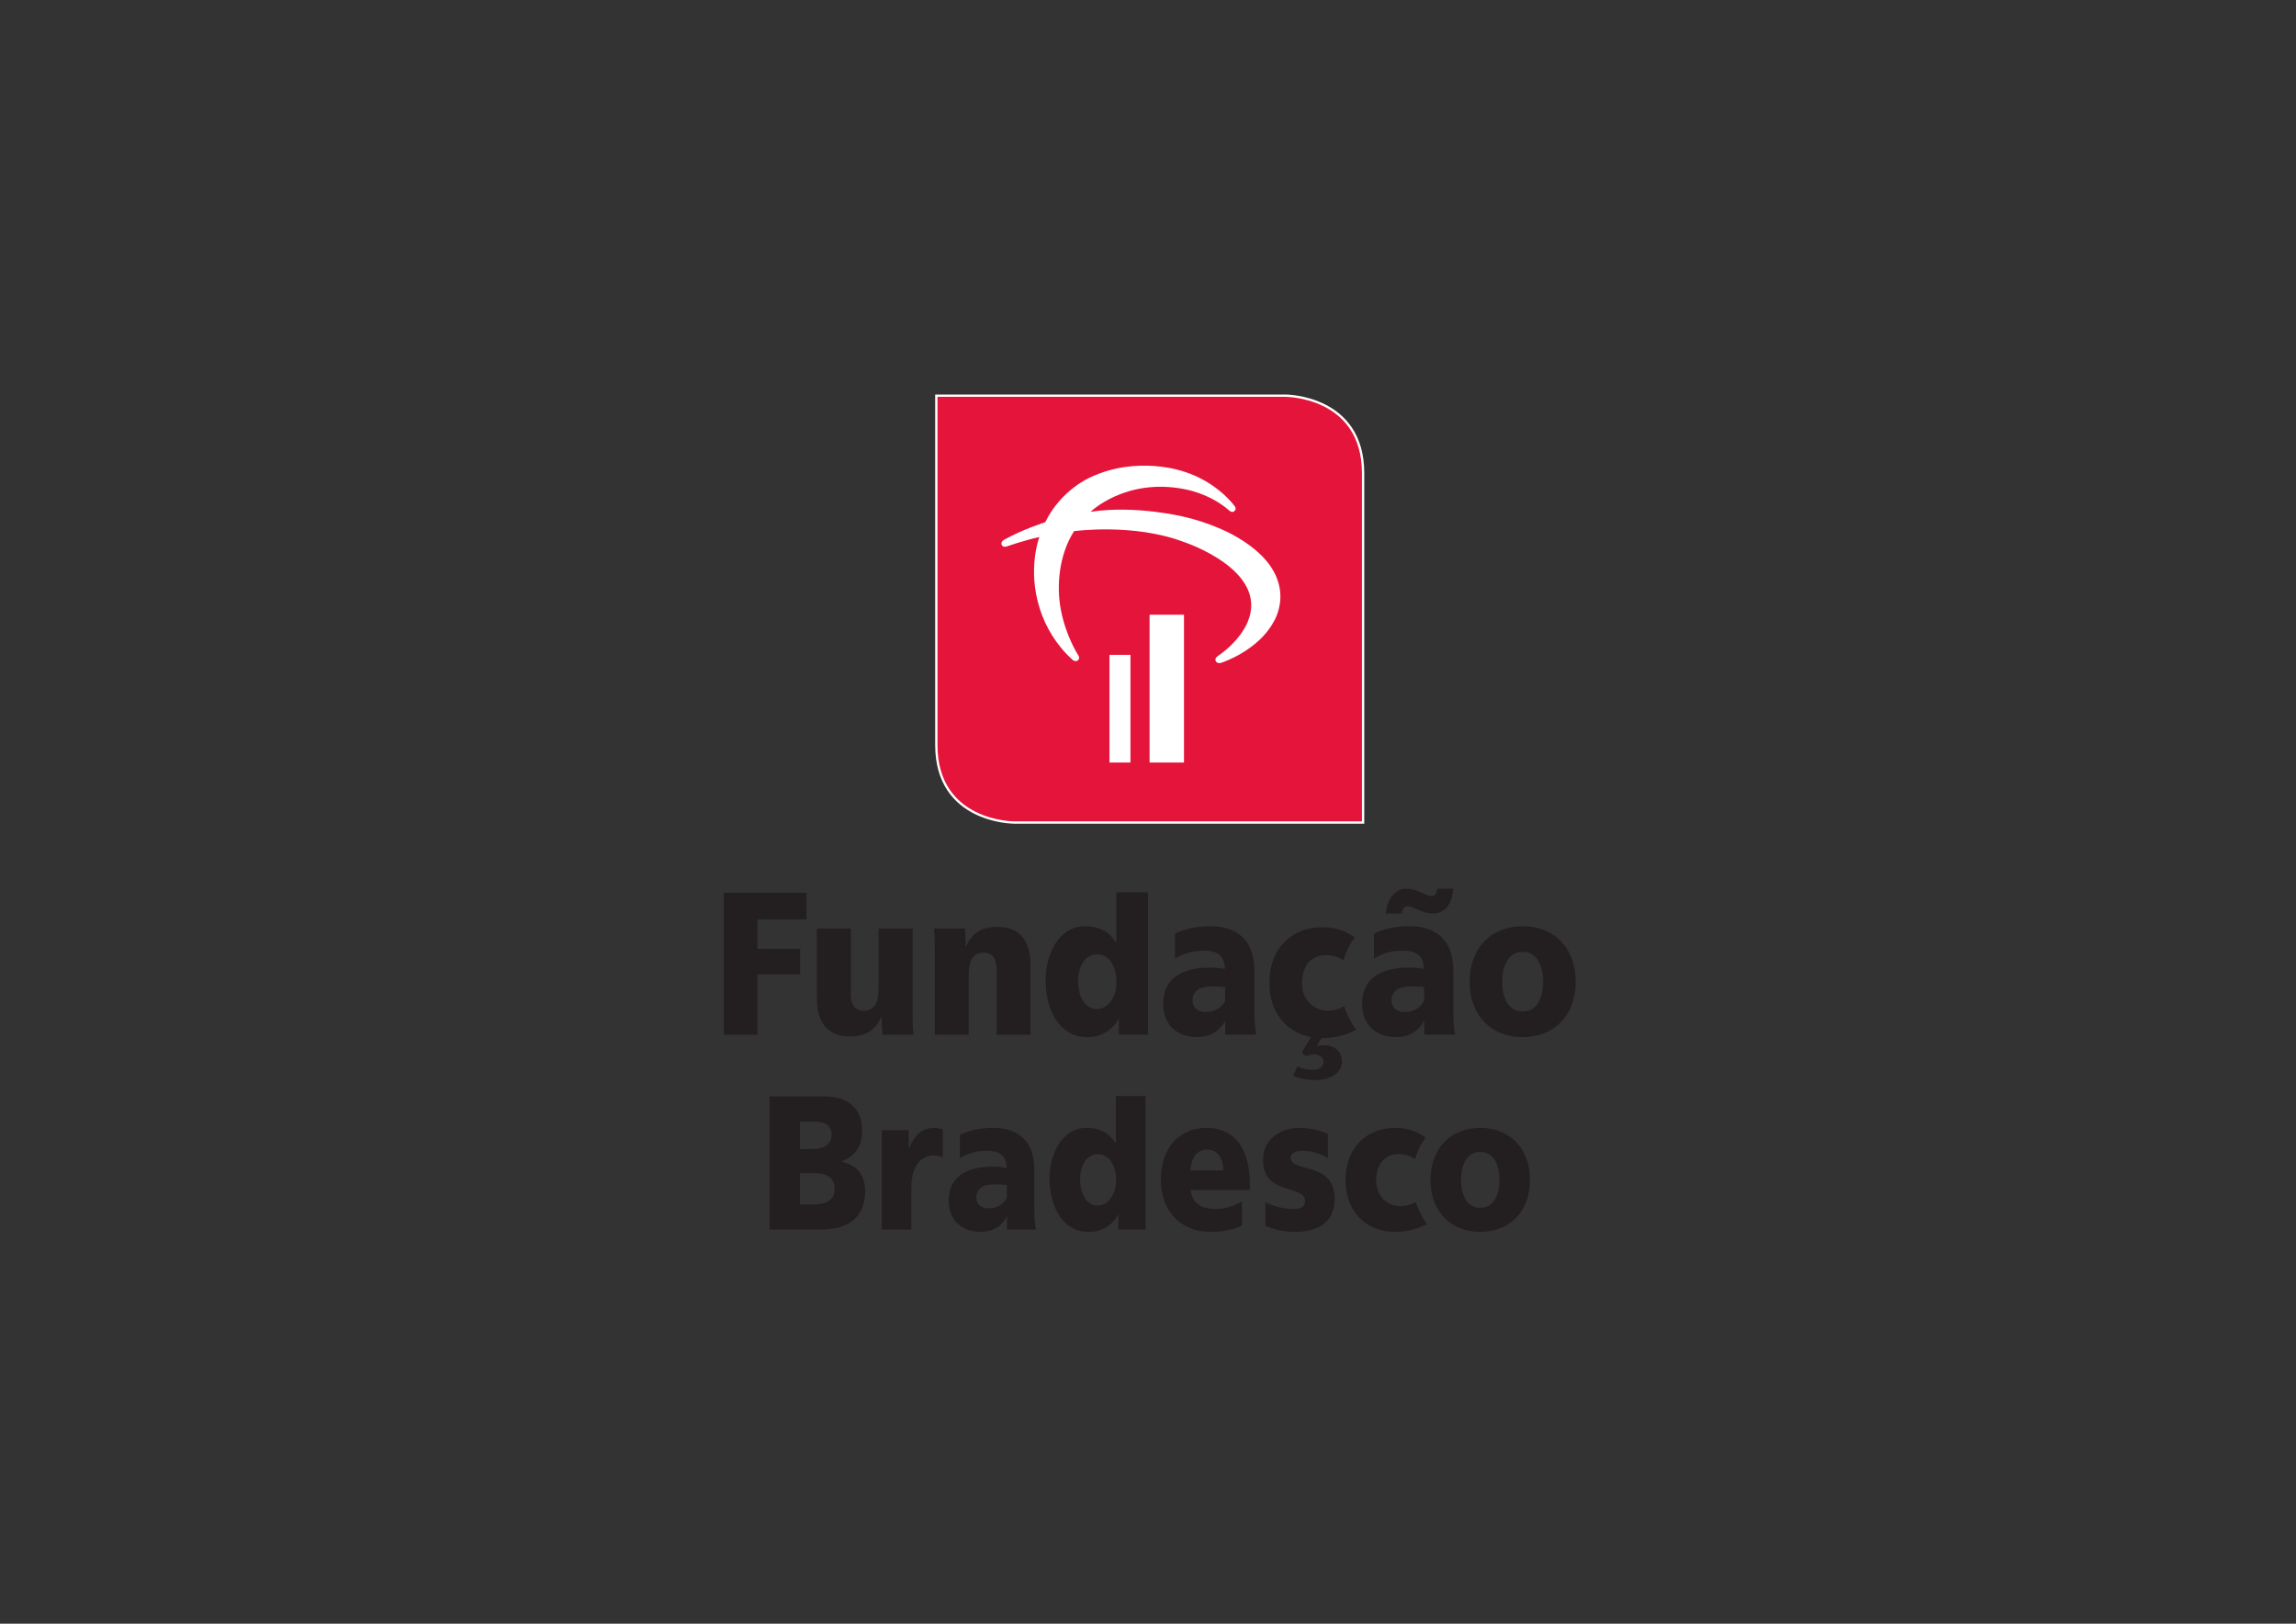 <?xml version="1.0" encoding="UTF-8"?>
<svg xmlns="http://www.w3.org/2000/svg" xmlns:xlink="http://www.w3.org/1999/xlink" width="841.89pt" height="595.276pt" viewBox="0 0 841.89 595.276" version="1.1">
<rect x="0" y="0" width="841.89" height="595.276" fill="#333333" stroke="none"/>
<g id="surface1">
<path style=" stroke:none;fill-rule:nonzero;fill:rgb(13.73%,12.16%,12.549%);fill-opacity:1;" d="M 519.344 441.363 C 519.184 440.969 519.145 440.707 519.062 440.727 C 518.938 440.77 518.742 440.883 518.562 440.949 C 517.598 441.477 515.84 442.211 513.406 442.199 C 508.746 442.164 504.605 438.594 504.605 432.816 C 504.605 426.516 508.055 423.098 512.738 423.098 C 515.359 423.105 517.172 423.754 518.883 424.926 C 519.691 422.027 521.051 419.293 522.742 417.031 C 522.074 416.543 520.949 415.816 519.426 415.094 L 519.426 415.102 C 517.137 414.07 514.555 413.5 511.652 413.5 C 501.301 413.5 493.402 420.504 493.402 432.602 C 493.402 444.641 501.301 451.637 511.652 451.637 C 516.656 451.648 520.496 450.023 520.496 450.023 C 521.332 449.695 522.676 449.062 523.25 448.801 C 520.871 445.57 519.781 442.508 519.344 441.363 "/>
<path style=" stroke:none;fill-rule:nonzero;fill:rgb(13.73%,12.16%,12.549%);fill-opacity:1;" d="M 293.344 421.273 L 297.461 421.273 C 301.141 421.273 304.934 420.203 304.934 416.09 C 304.934 411.609 301.312 411.199 297.602 411.199 L 293.344 411.199 Z M 293.344 441.57 L 297.648 441.57 C 301.742 441.57 306.016 440.855 306.016 435.887 C 306.016 430.562 301.621 430.086 297.77 430.086 L 293.344 430.086 Z M 282.148 401.957 L 302.465 401.957 C 310.297 401.957 316.129 405.938 316.129 414.336 C 316.129 420.504 313.426 423.934 308.719 425.746 L 308.719 425.895 C 314.32 427.211 317.211 430.711 317.211 436.66 C 317.211 448.359 308.371 450.793 300.84 450.793 L 282.148 450.793 Z M 282.148 401.957 "/>
<path style=" stroke:none;fill-rule:nonzero;fill:rgb(13.73%,12.16%,12.549%);fill-opacity:1;" d="M 402.613 441.973 C 406.227 441.973 409.234 437.992 409.234 432.668 C 409.234 427.156 406.586 423.16 402.613 423.16 C 398.406 423.16 396.047 427.359 396.047 432.188 C 396.047 437.992 398.516 441.973 402.613 441.973 M 420.062 450.793 L 410.078 450.793 L 410.078 445.316 L 409.957 445.316 C 407.844 449.375 403.797 451.637 399.176 451.637 C 389.848 451.637 384.852 442.68 384.852 431.906 C 384.852 422.945 389.625 413.496 398.281 413.496 C 402.613 413.496 406.285 414.832 409.055 419.031 L 409.168 419.031 L 409.168 401.824 L 420.062 401.824 Z M 420.062 450.793 "/>
<path style=" stroke:none;fill-rule:nonzero;fill:rgb(13.73%,12.16%,12.549%);fill-opacity:1;" d="M 549.801 432.602 C 549.801 427.156 547.762 422.316 542.766 422.316 C 537.777 422.316 535.73 427.156 535.73 432.602 C 535.73 437.992 537.777 442.82 542.766 442.82 C 547.762 442.82 549.801 437.992 549.801 432.602 M 524.527 432.602 C 524.527 420.504 532.414 413.496 542.766 413.496 C 553.125 413.496 561.004 420.504 561.004 432.602 C 561.004 444.641 553.125 451.637 542.766 451.637 C 532.414 451.637 524.527 444.641 524.527 432.602 "/>
<path style=" stroke:none;fill-rule:nonzero;fill:rgb(13.73%,12.16%,12.549%);fill-opacity:1;" d="M 369.188 439.23 C 367.758 441.73 365.375 443.016 362.434 443.016 C 359.906 443.016 357.992 441.543 357.992 439.016 C 357.992 435.52 360.875 434.199 364.547 434.199 C 366.172 434.199 367.797 434.336 369.188 434.406 Z M 379.836 450.793 C 379.348 447.918 379.234 445.074 379.234 442.199 L 379.234 428.609 C 379.234 417.488 372.312 413.5 364.305 413.5 C 359.727 413.5 355.766 414.25 351.961 416.004 L 351.961 424.535 L 351.973 424.629 C 354.988 422.672 358.461 421.895 361.957 421.895 C 365.879 421.895 369.055 423.227 369.113 428.207 C 367.73 427.914 365.824 427.707 364.066 427.707 C 358.281 427.707 347.867 429.023 347.867 440.16 C 347.867 448.078 353.418 451.637 359.617 451.637 C 363.711 451.637 367.242 449.695 369.242 445.977 L 369.242 450.793 Z M 379.836 450.793 "/>
<path style=" stroke:none;fill-rule:nonzero;fill:rgb(13.73%,12.16%,12.549%);fill-opacity:1;" d="M 342.59 413.496 C 337.895 413.496 335.18 416.438 333.309 421.051 L 333.199 421.051 L 333.199 414.336 L 323.328 414.336 L 323.328 450.793 L 334.172 450.793 L 334.172 435.391 C 334.172 428.27 336.953 423.98 341.996 423.613 C 343.051 423.527 344.785 423.848 345.715 424.203 L 345.715 414.055 C 344.785 413.723 343.555 413.496 342.59 413.496 "/>
<path style=" stroke:none;fill-rule:nonzero;fill:rgb(13.73%,12.16%,12.549%);fill-opacity:1;" d="M 436.488 429.105 C 436.742 424.91 438.602 421.48 442.508 421.48 C 446.848 421.48 448.539 424.91 448.539 429.105 Z M 458.285 433.934 C 458.285 423.078 454.07 413.5 442.461 413.5 C 432.715 413.5 425.648 420.504 425.648 432.535 C 425.648 444.566 433.547 451.637 443.887 451.637 C 447.926 451.637 451.898 450.934 455.395 449.328 L 455.395 440.453 C 452.145 442.473 448.781 443.242 445.832 443.242 C 440.535 443.242 437.211 441.281 436.609 436.246 L 458.285 436.246 Z M 458.285 433.934 "/>
<path style=" stroke:none;fill-rule:nonzero;fill:rgb(13.73%,12.16%,12.549%);fill-opacity:1;" d="M 476.496 413.496 C 470.242 413.496 463.133 416.926 463.133 425.344 C 463.133 438.48 478.547 434.148 478.547 440.312 C 478.547 442.82 476.383 443.242 474.156 443.242 C 470.242 443.242 466.496 441.973 463.988 440.715 L 463.988 449.402 C 466.844 450.566 470.184 451.641 474.75 451.641 C 481.859 451.641 489.391 449.188 489.391 439.469 C 489.391 425.594 473.246 430.086 473.246 424.422 C 473.246 422.383 475.895 421.848 478.242 421.895 C 480.73 421.961 484.609 423.004 486.895 424.609 L 486.895 415.656 C 483.59 414.25 479.98 413.496 476.496 413.496 "/>
<path style=" stroke:none;fill-rule:nonzero;fill:rgb(13.73%,12.16%,12.549%);fill-opacity:1;" d="M 334.629 371.207 C 334.629 374.953 334.699 377.352 334.941 379.359 L 323.617 379.359 C 323.457 377.648 323.297 375.48 323.297 372.859 L 323.141 372.859 C 321.25 377.125 318.102 379.969 311.574 379.969 C 302.52 379.969 299.535 373.676 299.535 365.898 L 299.535 340.402 L 311.969 340.402 L 311.969 364.418 C 311.969 369.273 314.242 370.539 316.77 370.539 C 320.777 370.539 322.188 367.254 322.188 362.238 L 322.188 340.402 L 334.629 340.402 Z M 334.629 371.207 "/>
<path style=" stroke:none;fill-rule:nonzero;fill:rgb(13.73%,12.16%,12.549%);fill-opacity:1;" d="M 365.43 355.363 C 365.43 350.5 363.148 349.23 360.629 349.23 C 356.609 349.23 355.191 352.516 355.191 357.523 L 355.191 379.359 L 342.777 379.359 L 342.777 348.555 C 342.777 344.816 342.691 342.422 342.457 340.402 L 353.785 340.402 C 353.945 342.121 354.094 344.289 354.094 346.91 L 354.262 346.91 C 356.152 342.645 359.297 339.801 365.824 339.801 C 374.867 339.801 377.863 346.094 377.863 353.859 L 377.863 379.359 L 365.43 379.359 Z M 365.43 355.363 "/>
<path style=" stroke:none;fill-rule:nonzero;fill:rgb(13.73%,12.16%,12.549%);fill-opacity:1;" d="M 508.156 334.945 C 508.477 330.68 510.832 325.816 515.633 325.816 C 519.805 325.816 522.715 328.512 524.922 328.512 C 526.488 328.512 526.883 326.867 527.035 325.816 L 532.867 325.816 C 532.867 326.344 532.473 334.945 525.391 334.945 C 521.773 334.945 518.074 332.25 516.109 332.25 C 514.461 332.25 513.98 334.277 513.98 334.945 Z M 508.156 334.945 "/>
<path style=" stroke:none;fill-rule:nonzero;fill:rgb(13.73%,12.16%,12.549%);fill-opacity:1;" d="M 402.312 369.93 C 406.18 369.93 409.383 365.684 409.383 360.012 C 409.383 354.113 406.555 349.867 402.312 349.867 C 397.84 349.867 395.324 354.348 395.324 359.496 C 395.324 365.684 397.965 369.93 402.312 369.93 M 420.934 379.332 L 410.277 379.332 L 410.277 373.5 L 410.145 373.5 C 407.891 377.809 403.59 380.234 398.66 380.234 C 388.711 380.234 383.398 370.684 383.398 359.195 C 383.398 349.645 388.469 339.566 397.699 339.566 C 402.312 339.566 406.227 340.984 409.188 345.453 L 409.316 345.453 L 409.316 327.121 L 420.934 327.121 Z M 420.934 379.332 "/>
<path style=" stroke:none;fill-rule:nonzero;fill:rgb(13.73%,12.16%,12.549%);fill-opacity:1;" d="M 565.84 359.938 C 565.84 354.113 563.66 348.965 558.336 348.965 C 553.012 348.965 550.824 354.113 550.824 359.938 C 550.824 365.684 553.012 370.832 558.336 370.832 C 563.66 370.832 565.84 365.684 565.84 359.938 M 538.887 359.938 C 538.887 347.031 547.293 339.566 558.336 339.566 C 569.371 339.566 577.777 347.031 577.777 359.938 C 577.777 372.766 569.371 380.234 558.336 380.234 C 547.293 380.234 538.887 372.766 538.887 359.938 "/>
<path style=" stroke:none;fill-rule:nonzero;fill:rgb(13.73%,12.16%,12.549%);fill-opacity:1;" d="M 449.23 367 C 447.691 369.668 445.176 371.039 442.031 371.039 C 439.344 371.039 437.277 369.461 437.277 366.766 C 437.277 363.047 440.367 361.637 444.273 361.637 C 446.012 361.637 447.75 361.777 449.23 361.852 Z M 460.586 379.332 C 460.07 376.27 459.938 373.219 459.938 370.164 L 459.938 355.684 C 459.938 343.82 452.559 339.566 444.02 339.566 C 439.164 339.566 434.918 340.363 430.863 342.242 L 430.863 351.336 L 430.871 351.438 C 434.086 349.344 437.801 348.523 441.531 348.523 C 445.691 348.523 449.09 349.934 449.156 355.242 C 447.672 354.941 445.637 354.715 443.766 354.715 C 437.605 354.715 426.504 356.125 426.504 367.996 C 426.504 376.43 432.422 380.23 439.016 380.23 C 443.391 380.23 447.148 378.148 449.281 374.191 L 449.281 379.332 Z M 460.586 379.332 "/>
<path style=" stroke:none;fill-rule:nonzero;fill:rgb(13.73%,12.16%,12.549%);fill-opacity:1;" d="M 522.18 367 C 520.656 369.668 518.129 371.039 514.992 371.039 C 512.297 371.039 510.25 369.461 510.25 366.766 C 510.25 363.047 513.324 361.637 517.238 361.637 C 518.965 361.637 520.703 361.777 522.18 361.852 Z M 533.531 379.332 C 533.027 376.27 532.895 373.219 532.895 370.164 L 532.895 355.684 C 532.895 343.82 525.523 339.566 516.977 339.566 C 512.109 339.566 507.875 340.363 503.816 342.242 L 503.816 351.336 L 503.828 351.438 C 507.039 349.344 510.758 348.523 514.477 348.523 C 518.648 348.523 522.059 349.934 522.105 355.242 C 520.641 354.941 518.59 354.715 516.73 354.715 C 510.562 354.715 499.461 356.125 499.461 367.996 C 499.461 376.43 505.375 380.23 511.98 380.23 C 516.348 380.23 520.113 378.148 522.234 374.191 L 522.234 379.332 Z M 533.531 379.332 "/>
<path style=" stroke:none;fill-rule:nonzero;fill:rgb(13.73%,12.16%,12.549%);fill-opacity:1;" d="M 265.379 327.328 L 295.723 327.328 L 295.723 337.066 L 277.766 337.066 L 277.766 347.887 L 293.402 347.887 L 293.402 357.242 L 277.766 357.242 L 277.766 379.359 L 265.379 379.359 Z M 265.379 327.328 "/>
<path style=" stroke:none;fill-rule:nonzero;fill:rgb(13.73%,12.16%,12.549%);fill-opacity:1;" d="M 484.93 380.59 C 490.254 380.59 494.34 378.859 494.34 378.859 C 495.242 378.516 496.68 377.848 497.289 377.555 C 494.754 374.117 493.602 370.84 493.121 369.629 C 492.953 369.207 492.906 368.934 492.828 368.961 C 492.699 369 492.473 369.133 492.293 369.188 C 491.25 369.75 489.402 370.531 486.801 370.523 C 481.824 370.492 477.41 366.68 477.41 360.52 C 477.41 353.793 481.09 350.152 486.086 350.152 C 488.875 350.16 490.809 350.855 492.621 352.094 C 493.488 349.016 494.941 346.094 496.746 343.691 C 496.031 343.172 494.828 342.41 493.215 341.621 L 493.215 341.633 C 490.773 340.543 488.012 339.934 484.93 339.934 C 473.887 339.934 465.469 347.391 465.469 360.305 C 465.469 371.449 471.828 378.523 480.734 380.195 L 477.285 385.875 L 479.016 387.219 C 479.633 386.918 480.336 386.617 481.926 386.617 C 483.73 386.617 485.297 387.672 485.297 389.09 C 485.297 391.406 483.652 392.227 481.297 392.227 C 478.215 392.227 476.41 391.258 475.707 390.957 L 474.203 394.395 C 475.07 394.996 478.93 395.973 482.629 395.973 C 487.102 395.973 492.07 393.73 492.07 389.164 C 492.07 385.5 489.316 383.184 485.465 383.184 C 484.359 383.184 483.504 383.332 482.789 383.559 L 484.613 380.57 C 484.727 380.57 484.82 380.59 484.93 380.59 "/>
<path style="fill-rule:nonzero;fill:rgb(89.67%,7.906%,23.341%);fill-opacity:1;stroke-width:0.85;stroke-linecap:butt;stroke-linejoin:miter;stroke:rgb(100%,100%,100%);stroke-opacity:1;stroke-miterlimit:10;" d="M 0 0.001 L -128.086 0.001 C -128.086 0.001 -156.484 0.001 -156.484 28.399 L -156.484 156.485 L -28.398 156.485 C -28.398 156.485 0 156.485 0 128.075 Z M 0 0.001 " transform="matrix(1,0,0,-1,499.816,301.548)"/>
<path style=" stroke:none;fill-rule:nonzero;fill:rgb(100%,100%,100%);fill-opacity:1;" d="M 414.512 279.562 L 406.82 279.562 L 406.82 240.078 L 414.512 240.078 Z M 414.512 279.562 "/>
<path style=" stroke:none;fill-rule:nonzero;fill:rgb(100%,100%,100%);fill-opacity:1;" d="M 434.141 279.562 L 421.527 279.562 L 421.527 225.363 L 434.141 225.363 Z M 434.141 279.562 "/>
<path style=" stroke:none;fill-rule:nonzero;fill:rgb(100%,100%,100%);fill-opacity:1;" d="M 399.906 187.625 C 399.906 187.625 412.613 175.191 434.066 179.285 C 434.066 179.285 443.504 180.75 450.727 187.176 C 450.727 187.176 451.805 188.191 452.641 187.363 C 452.641 187.363 453.684 186.535 452.52 185.305 C 452.52 185.305 446.293 176.676 434.027 172.863 C 434.027 172.863 417.16 166.832 399.84 174.984 C 399.84 174.984 389.172 179.406 383.266 191.438 C 383.266 191.438 374.84 194.164 368.512 197.711 C 368.512 197.711 366.648 198.453 367.355 199.902 C 367.355 199.902 367.957 200.941 369.598 200.172 C 369.598 200.172 375.461 198.145 381.113 196.875 C 381.113 196.875 376.566 208.672 381.32 223.332 C 383.434 229.852 387.285 236.48 393.191 241.809 C 393.191 241.809 394.141 242.82 395.191 242.137 C 395.191 242.137 396.113 241.477 395.465 240.391 C 395.465 240.391 390.77 233.316 388.938 223.25 C 387.418 215.051 388.141 203.723 393.82 194.734 C 393.82 194.734 415.523 191.711 434.027 198.672 C 434.027 198.672 465.434 208.926 457.523 227.934 C 457.523 227.934 455.223 234.539 446.555 240.512 C 446.555 240.512 445.102 241.355 445.891 242.566 C 445.891 242.566 446.547 243.508 448.039 242.906 C 448.039 242.906 461.32 238.594 467.039 227.918 C 467.039 227.918 478.676 210.137 451.254 195.629 C 451.254 195.629 443.719 191.598 434.027 189.438 C 434.027 189.438 416.566 185.117 399.906 187.625 "/>
</g>
</svg>
